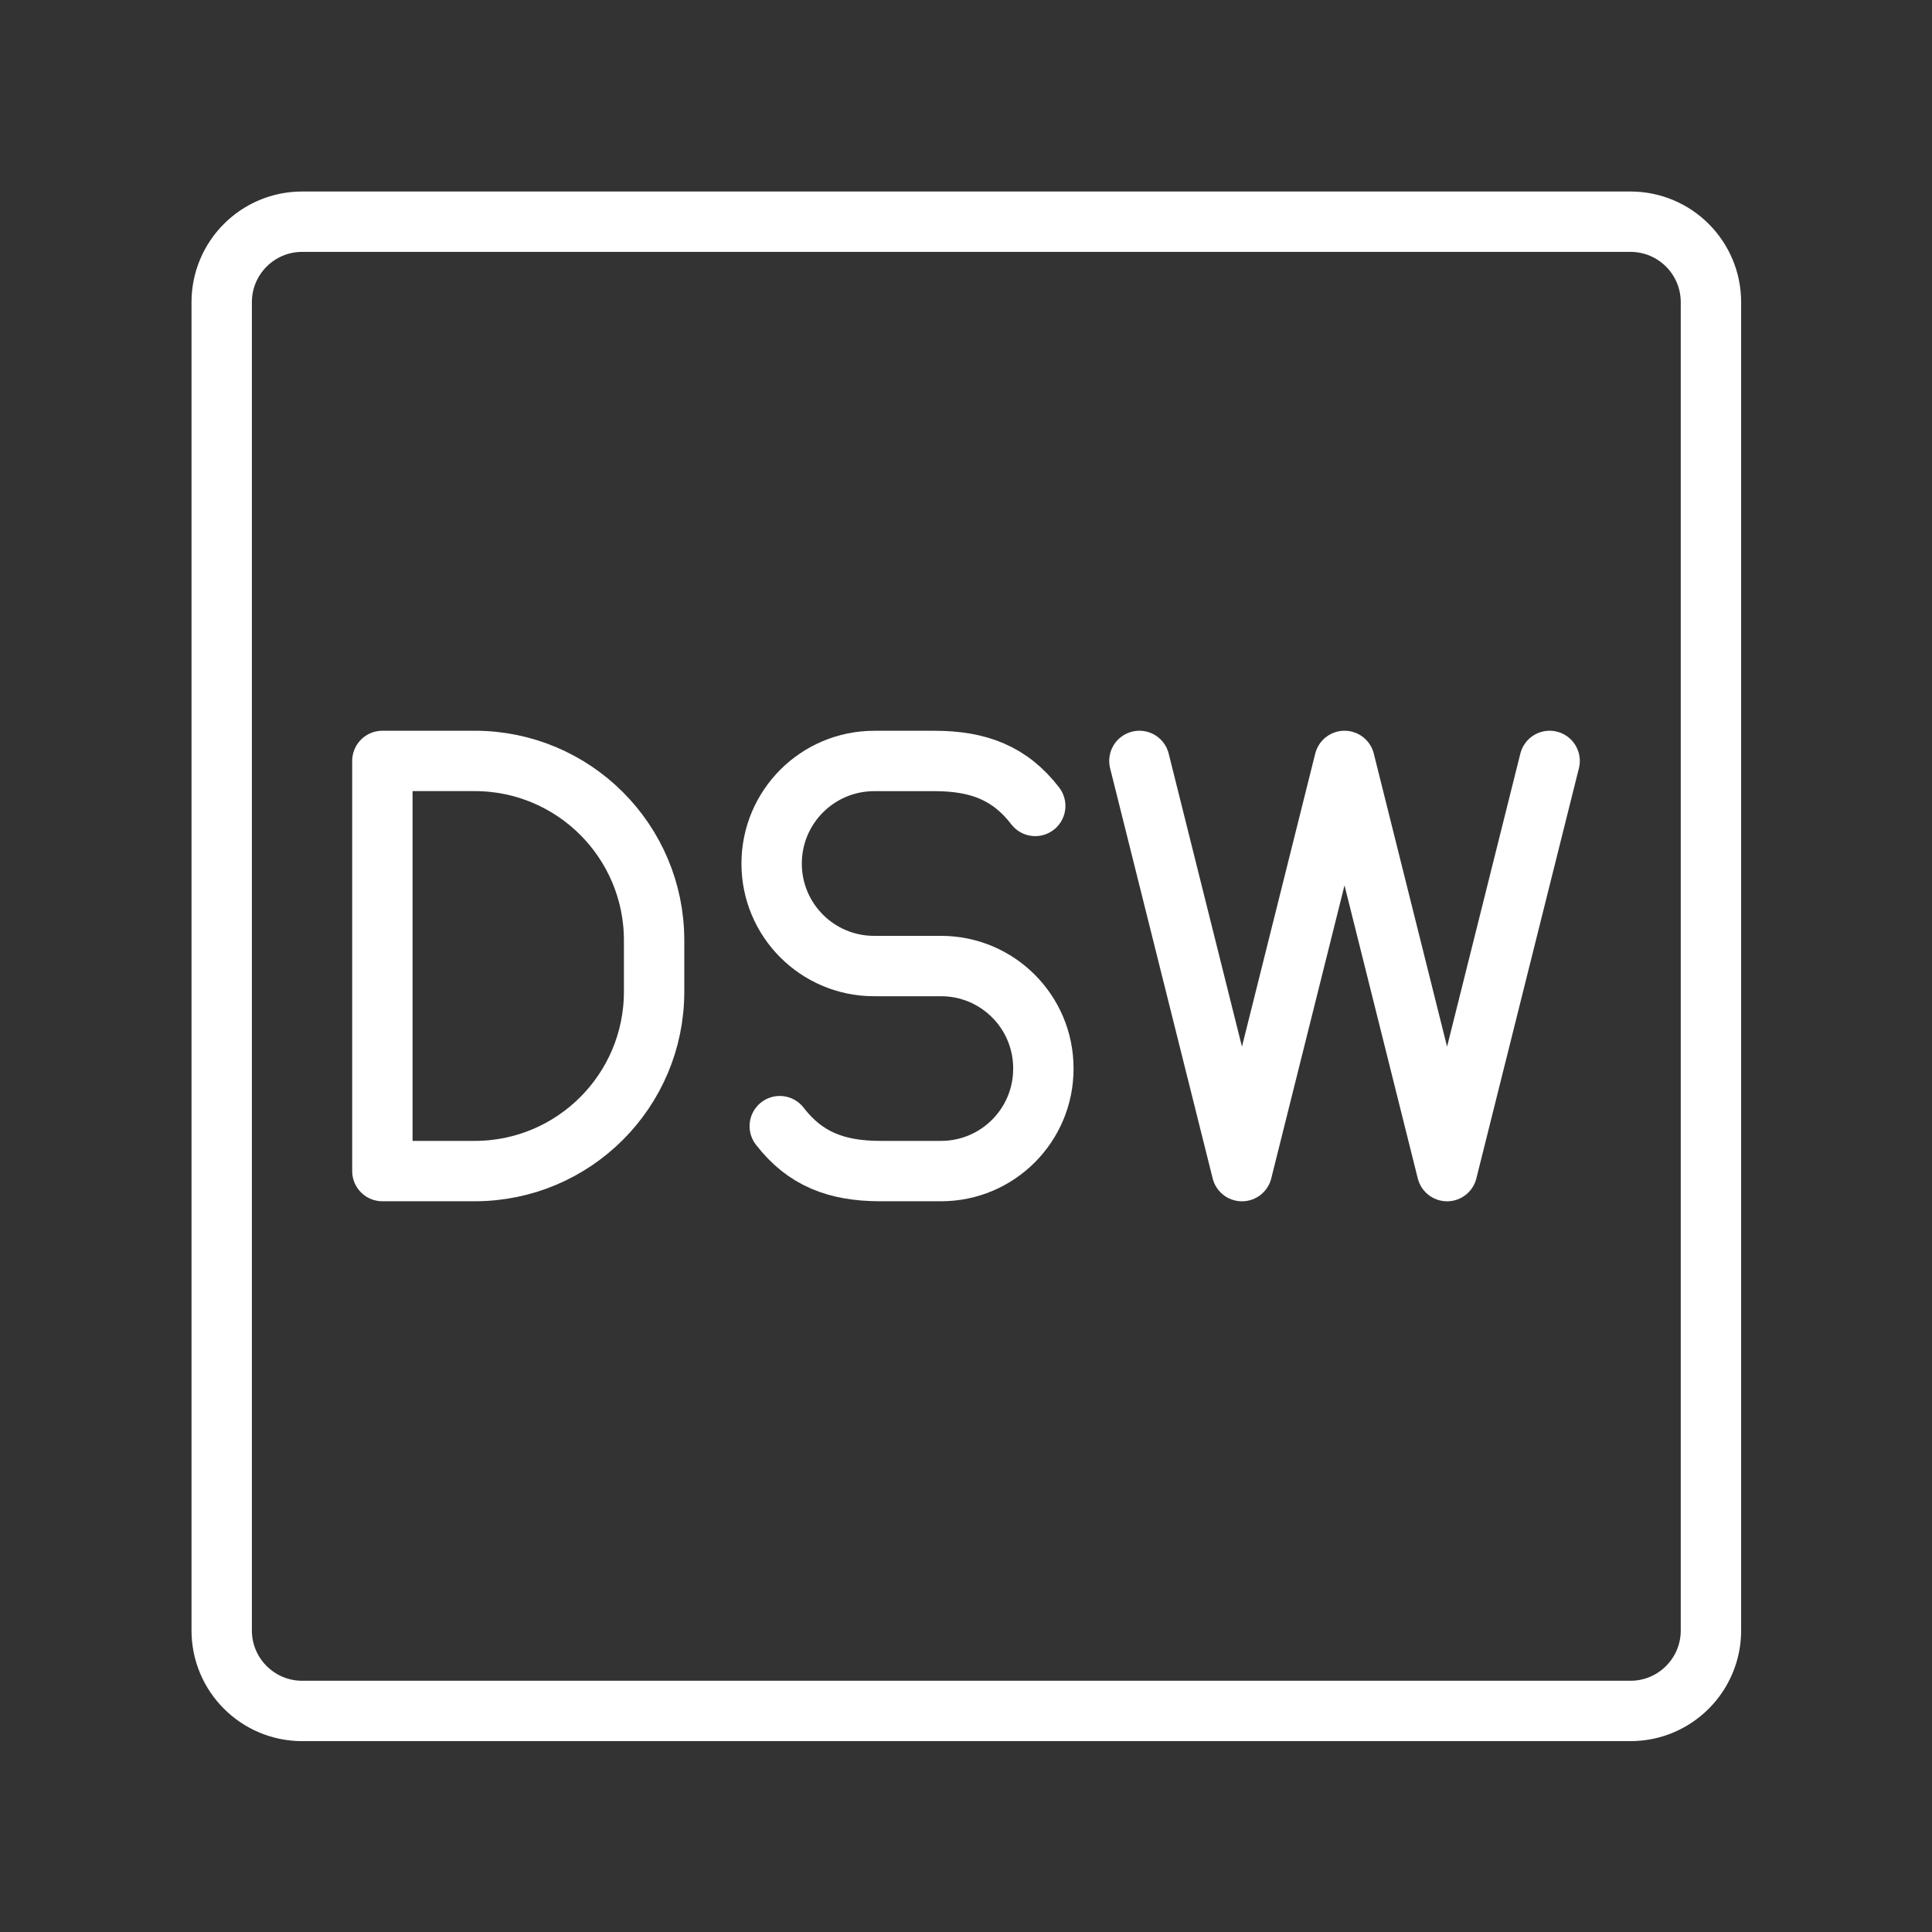<ns0:svg xmlns:ns0="http://www.w3.org/2000/svg" id="b" viewBox="0 0 48 48" style="stroke-width:1.5px"><ns0:rect x="0" y="0" width="48" height="48" fill="#333333" stroke="none"/><ns0:defs style="stroke-width:1.5px"><ns0:style style="stroke-width:1.5px">.k{fill:none;stroke:#fff;stroke-linecap:round;stroke-linejoin:round;}</ns0:style></ns0:defs><ns0:g id="c" style="stroke-width:1.5px"><ns0:path id="d" class="k" d="m40.508,5.508H7.508c-1.105,0-2,.895-2,2v33c0,1.105.895,2,2,2h33c1.105,0,2-.895,2-2V7.508c0-1.105-.895-2-2-2Z" style="stroke-width:1.5px" /><ns0:g style="stroke-width:1.5px"><ns0:g id="e" style="stroke-width:1.5px"><ns0:g id="f" style="stroke-width:1.5px"><ns0:path id="g" class="k" d="m38.5,18.905l-2.548,10.191-2.548-10.191-2.548,10.191-2.548-10.191" style="stroke-width:1.5px" /></ns0:g></ns0:g><ns0:g id="h" style="stroke-width:1.5px"><ns0:path id="i" class="k" d="m19.373,27.979c.625.813,1.409,1.116,2.499,1.116h1.508c1.404,0,2.542-1.138,2.542-2.542h0v-.01c0-1.404-1.138-2.542-2.542-2.542h-1.664c-1.406,0-2.545-1.139-2.545-2.545h0c0-1.409,1.141-2.55,2.55-2.55h1.5c1.09,0,1.874.303,2.499,1.117" style="stroke-width:1.5px" /></ns0:g><ns0:path id="j" class="k" d="m9.5,29.095v-10.19h2.293c2.462,0,4.458,1.996,4.458,4.458v1.274c0,2.462-1.996,4.458-4.458,4.458h-2.293Z" style="stroke-width:1.5px" /></ns0:g></ns0:g></ns0:svg>